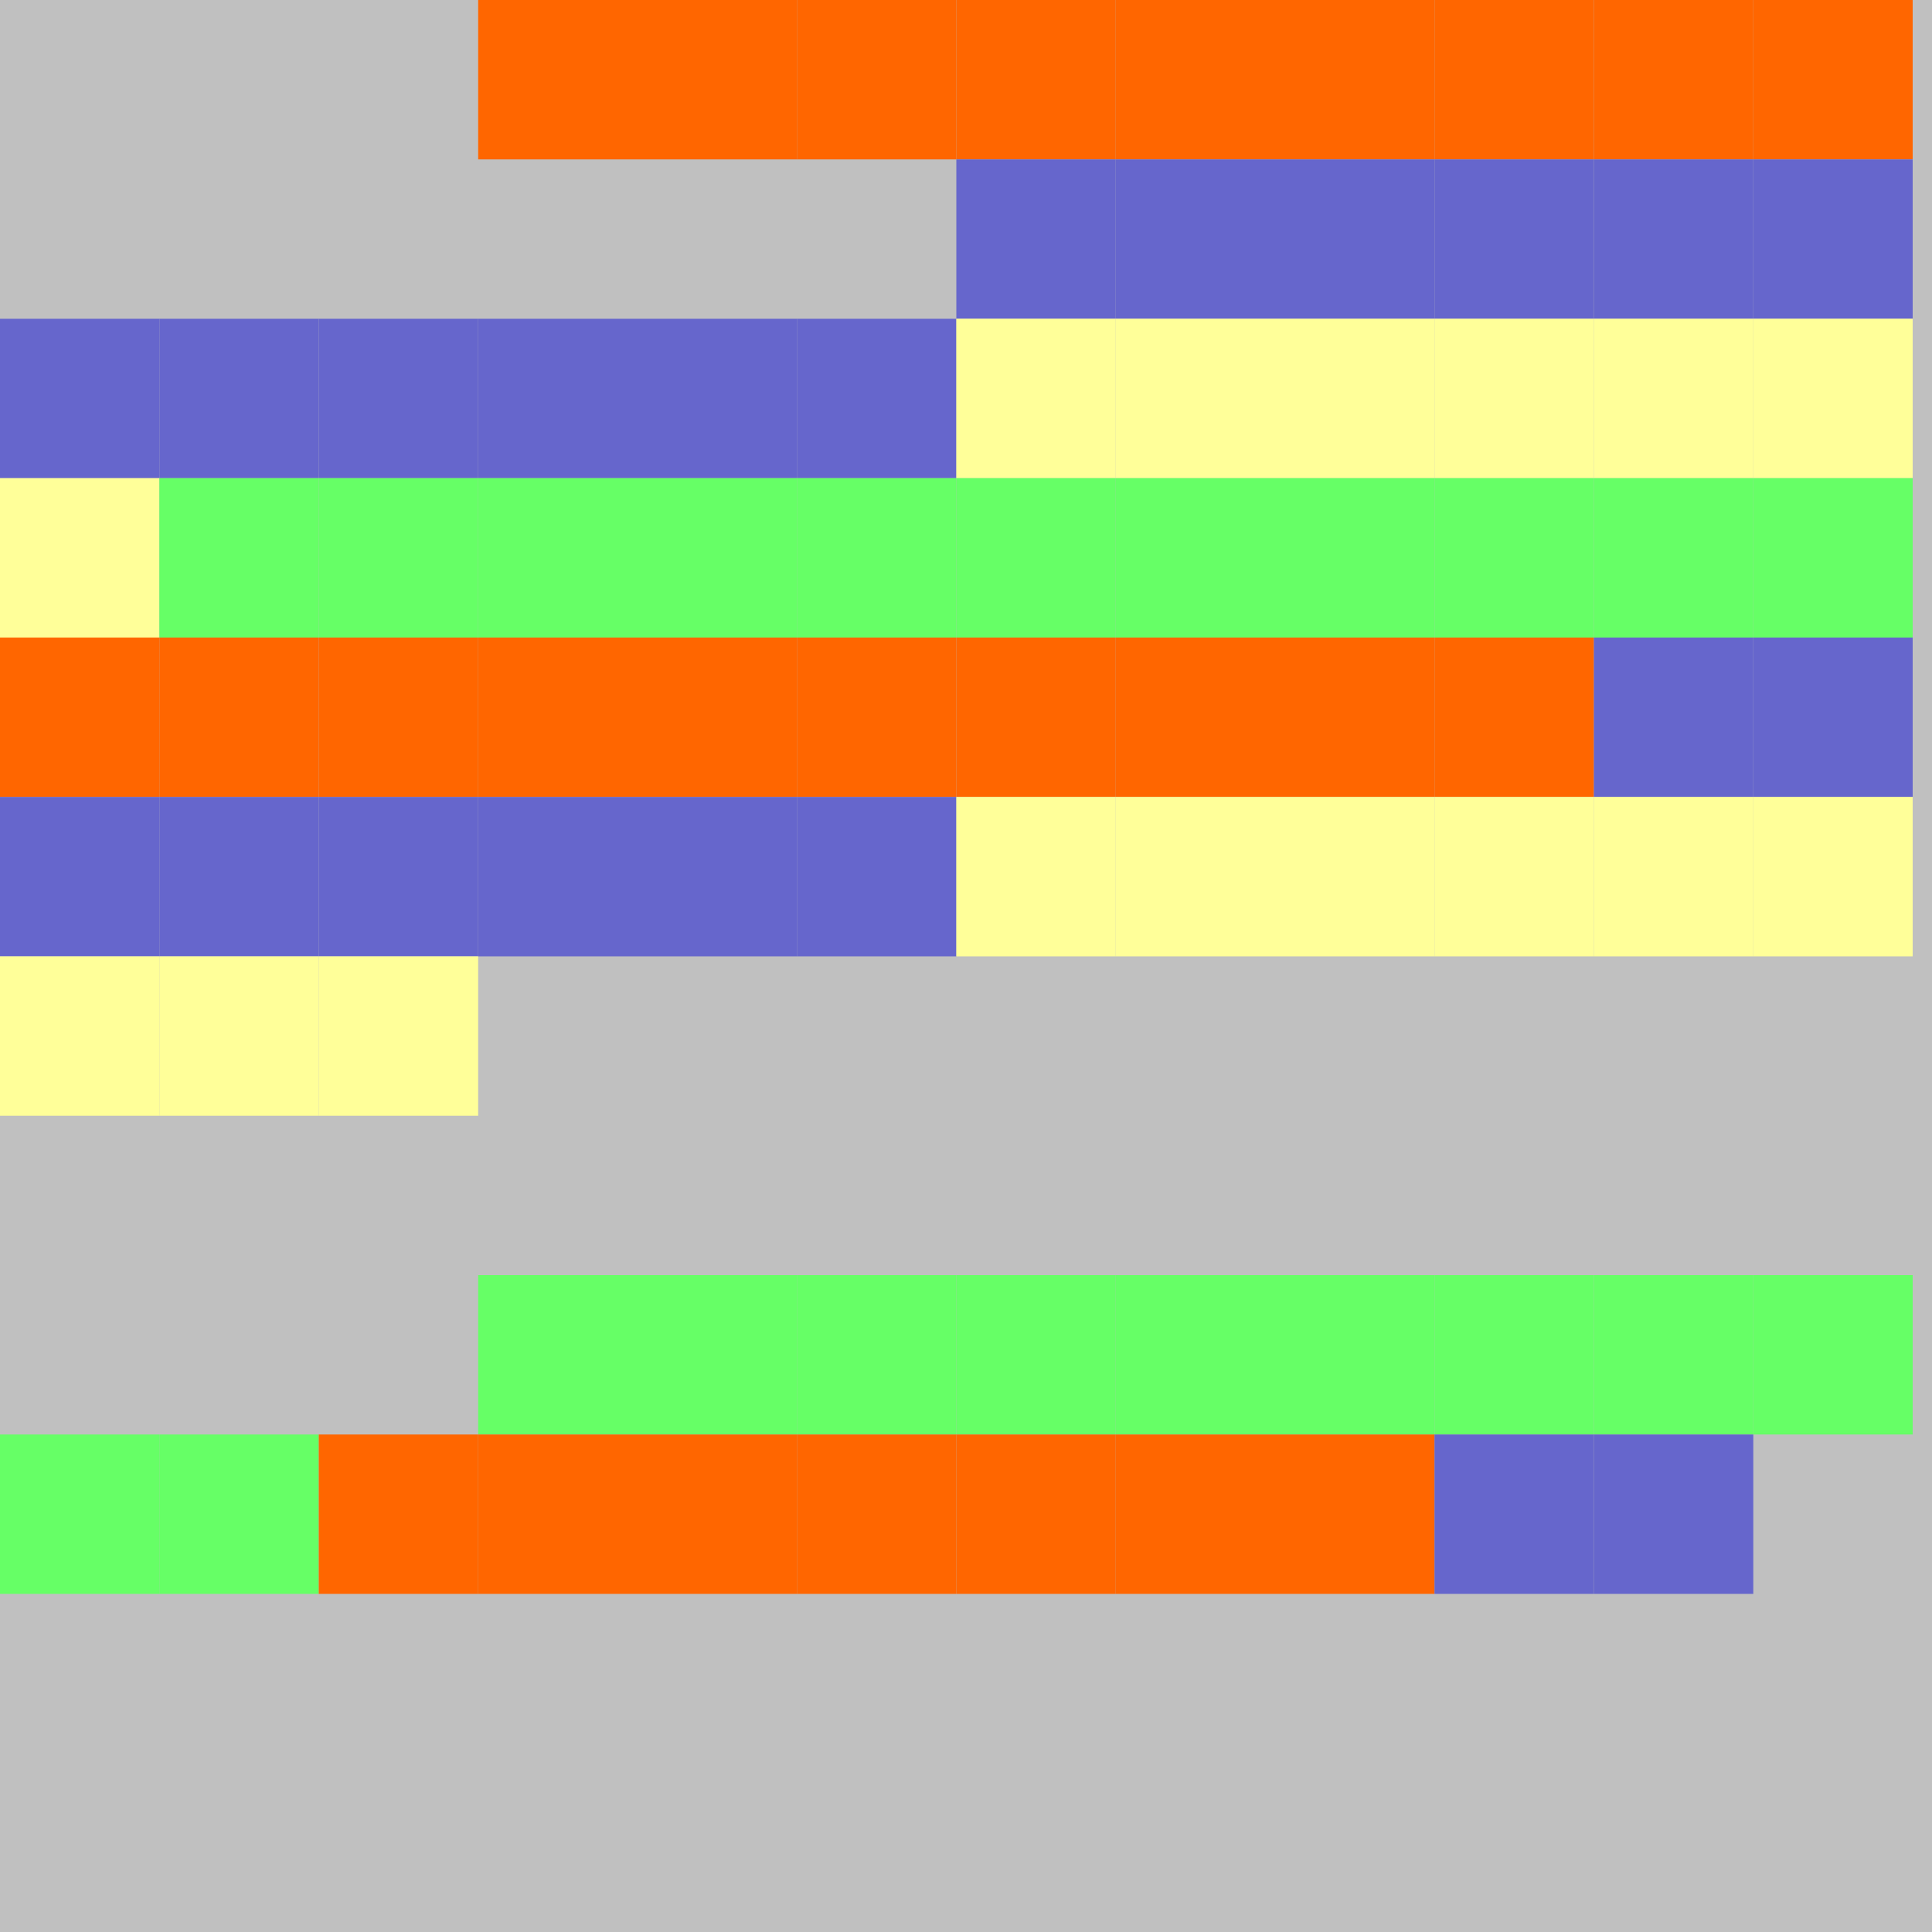 <?xml version="1.0" encoding="UTF-8"?>
<svg xmlns="http://www.w3.org/2000/svg" version="1.1" height="800" width="800"><rect x="0" y="0" width="800" height="800" fill="rgb(192,192,192)" /><rect x="0" y="0" width="66" height="66" fill="none" /><rect x="66" y="0" width="66" height="66" fill="none" /><rect x="132" y="0" width="66" height="66" fill="none" /><rect x="198" y="0" width="66" height="66" fill="#FF6600" /><rect x="264" y="0" width="66" height="66" fill="#FF6600" /><rect x="330" y="0" width="66" height="66" fill="#FF6600" /><rect x="396" y="0" width="66" height="66" fill="#FF6600" /><rect x="462" y="0" width="66" height="66" fill="#FF6600" /><rect x="528" y="0" width="66" height="66" fill="#FF6600" /><rect x="594" y="0" width="66" height="66" fill="#FF6600" /><rect x="660" y="0" width="66" height="66" fill="#FF6600" /><rect x="726" y="0" width="66" height="66" fill="#FF6600" /><rect x="0" y="66" width="66" height="66" fill="none" /><rect x="66" y="66" width="66" height="66" fill="none" /><rect x="132" y="66" width="66" height="66" fill="none" /><rect x="198" y="66" width="66" height="66" fill="none" /><rect x="264" y="66" width="66" height="66" fill="none" /><rect x="330" y="66" width="66" height="66" fill="none" /><rect x="396" y="66" width="66" height="66" fill="#6666CC" /><rect x="462" y="66" width="66" height="66" fill="#6666CC" /><rect x="528" y="66" width="66" height="66" fill="#6666CC" /><rect x="594" y="66" width="66" height="66" fill="#6666CC" /><rect x="660" y="66" width="66" height="66" fill="#6666CC" /><rect x="726" y="66" width="66" height="66" fill="#6666CC" /><rect x="0" y="132" width="66" height="66" fill="#6666CC" /><rect x="66" y="132" width="66" height="66" fill="#6666CC" /><rect x="132" y="132" width="66" height="66" fill="#6666CC" /><rect x="198" y="132" width="66" height="66" fill="#6666CC" /><rect x="264" y="132" width="66" height="66" fill="#6666CC" /><rect x="330" y="132" width="66" height="66" fill="#6666CC" /><rect x="396" y="132" width="66" height="66" fill="#FFFF99" /><rect x="462" y="132" width="66" height="66" fill="#FFFF99" /><rect x="528" y="132" width="66" height="66" fill="#FFFF99" /><rect x="594" y="132" width="66" height="66" fill="#FFFF99" /><rect x="660" y="132" width="66" height="66" fill="#FFFF99" /><rect x="726" y="132" width="66" height="66" fill="#FFFF99" /><rect x="0" y="198" width="66" height="66" fill="#FFFF99" /><rect x="66" y="198" width="66" height="66" fill="#66FF66" /><rect x="132" y="198" width="66" height="66" fill="#66FF66" /><rect x="198" y="198" width="66" height="66" fill="#66FF66" /><rect x="264" y="198" width="66" height="66" fill="#66FF66" /><rect x="330" y="198" width="66" height="66" fill="#66FF66" /><rect x="396" y="198" width="66" height="66" fill="#66FF66" /><rect x="462" y="198" width="66" height="66" fill="#66FF66" /><rect x="528" y="198" width="66" height="66" fill="#66FF66" /><rect x="594" y="198" width="66" height="66" fill="#66FF66" /><rect x="660" y="198" width="66" height="66" fill="#66FF66" /><rect x="726" y="198" width="66" height="66" fill="#66FF66" /><rect x="0" y="264" width="66" height="66" fill="#FF6600" /><rect x="66" y="264" width="66" height="66" fill="#FF6600" /><rect x="132" y="264" width="66" height="66" fill="#FF6600" /><rect x="198" y="264" width="66" height="66" fill="#FF6600" /><rect x="264" y="264" width="66" height="66" fill="#FF6600" /><rect x="330" y="264" width="66" height="66" fill="#FF6600" /><rect x="396" y="264" width="66" height="66" fill="#FF6600" /><rect x="462" y="264" width="66" height="66" fill="#FF6600" /><rect x="528" y="264" width="66" height="66" fill="#FF6600" /><rect x="594" y="264" width="66" height="66" fill="#FF6600" /><rect x="660" y="264" width="66" height="66" fill="#6666CC" /><rect x="726" y="264" width="66" height="66" fill="#6666CC" /><rect x="0" y="330" width="66" height="66" fill="#6666CC" /><rect x="66" y="330" width="66" height="66" fill="#6666CC" /><rect x="132" y="330" width="66" height="66" fill="#6666CC" /><rect x="198" y="330" width="66" height="66" fill="#6666CC" /><rect x="264" y="330" width="66" height="66" fill="#6666CC" /><rect x="330" y="330" width="66" height="66" fill="#6666CC" /><rect x="396" y="330" width="66" height="66" fill="#FFFF99" /><rect x="462" y="330" width="66" height="66" fill="#FFFF99" /><rect x="528" y="330" width="66" height="66" fill="#FFFF99" /><rect x="594" y="330" width="66" height="66" fill="#FFFF99" /><rect x="660" y="330" width="66" height="66" fill="#FFFF99" /><rect x="726" y="330" width="66" height="66" fill="#FFFF99" /><rect x="0" y="396" width="66" height="66" fill="#FFFF99" /><rect x="66" y="396" width="66" height="66" fill="#FFFF99" /><rect x="132" y="396" width="66" height="66" fill="#FFFF99" /><rect x="198" y="396" width="66" height="66" fill="none" /><rect x="264" y="396" width="66" height="66" fill="none" /><rect x="330" y="396" width="66" height="66" fill="none" /><rect x="396" y="396" width="66" height="66" fill="none" /><rect x="462" y="396" width="66" height="66" fill="none" /><rect x="528" y="396" width="66" height="66" fill="none" /><rect x="594" y="396" width="66" height="66" fill="none" /><rect x="660" y="396" width="66" height="66" fill="none" /><rect x="726" y="396" width="66" height="66" fill="none" /><rect x="0" y="462" width="66" height="66" fill="none" /><rect x="66" y="462" width="66" height="66" fill="none" /><rect x="132" y="462" width="66" height="66" fill="none" /><rect x="198" y="462" width="66" height="66" fill="none" /><rect x="264" y="462" width="66" height="66" fill="none" /><rect x="330" y="462" width="66" height="66" fill="none" /><rect x="396" y="462" width="66" height="66" fill="none" /><rect x="462" y="462" width="66" height="66" fill="none" /><rect x="528" y="462" width="66" height="66" fill="none" /><rect x="594" y="462" width="66" height="66" fill="none" /><rect x="660" y="462" width="66" height="66" fill="none" /><rect x="726" y="462" width="66" height="66" fill="none" /><rect x="0" y="528" width="66" height="66" fill="none" /><rect x="66" y="528" width="66" height="66" fill="none" /><rect x="132" y="528" width="66" height="66" fill="none" /><rect x="198" y="528" width="66" height="66" fill="#66FF66" /><rect x="264" y="528" width="66" height="66" fill="#66FF66" /><rect x="330" y="528" width="66" height="66" fill="#66FF66" /><rect x="396" y="528" width="66" height="66" fill="#66FF66" /><rect x="462" y="528" width="66" height="66" fill="#66FF66" /><rect x="528" y="528" width="66" height="66" fill="#66FF66" /><rect x="594" y="528" width="66" height="66" fill="#66FF66" /><rect x="660" y="528" width="66" height="66" fill="#66FF66" /><rect x="726" y="528" width="66" height="66" fill="#66FF66" /><rect x="0" y="594" width="66" height="66" fill="#66FF66" /><rect x="66" y="594" width="66" height="66" fill="#66FF66" /><rect x="132" y="594" width="66" height="66" fill="#FF6600" /><rect x="198" y="594" width="66" height="66" fill="#FF6600" /><rect x="264" y="594" width="66" height="66" fill="#FF6600" /><rect x="330" y="594" width="66" height="66" fill="#FF6600" /><rect x="396" y="594" width="66" height="66" fill="#FF6600" /><rect x="462" y="594" width="66" height="66" fill="#FF6600" /><rect x="528" y="594" width="66" height="66" fill="#FF6600" /><rect x="594" y="594" width="66" height="66" fill="#6666CC" /><rect x="660" y="594" width="66" height="66" fill="#6666CC" /><rect x="726" y="594" width="66" height="66" fill="none" /><rect x="0" y="660" width="66" height="66" fill="none" /><rect x="66" y="660" width="66" height="66" fill="none" /><rect x="132" y="660" width="66" height="66" fill="none" /><rect x="198" y="660" width="66" height="66" fill="none" /><rect x="264" y="660" width="66" height="66" fill="none" /><rect x="330" y="660" width="66" height="66" fill="none" /><rect x="396" y="660" width="66" height="66" fill="none" /><rect x="462" y="660" width="66" height="66" fill="none" /><rect x="528" y="660" width="66" height="66" fill="none" /><rect x="594" y="660" width="66" height="66" fill="none" /><rect x="660" y="660" width="66" height="66" fill="none" /><rect x="726" y="660" width="66" height="66" fill="none" /></svg>